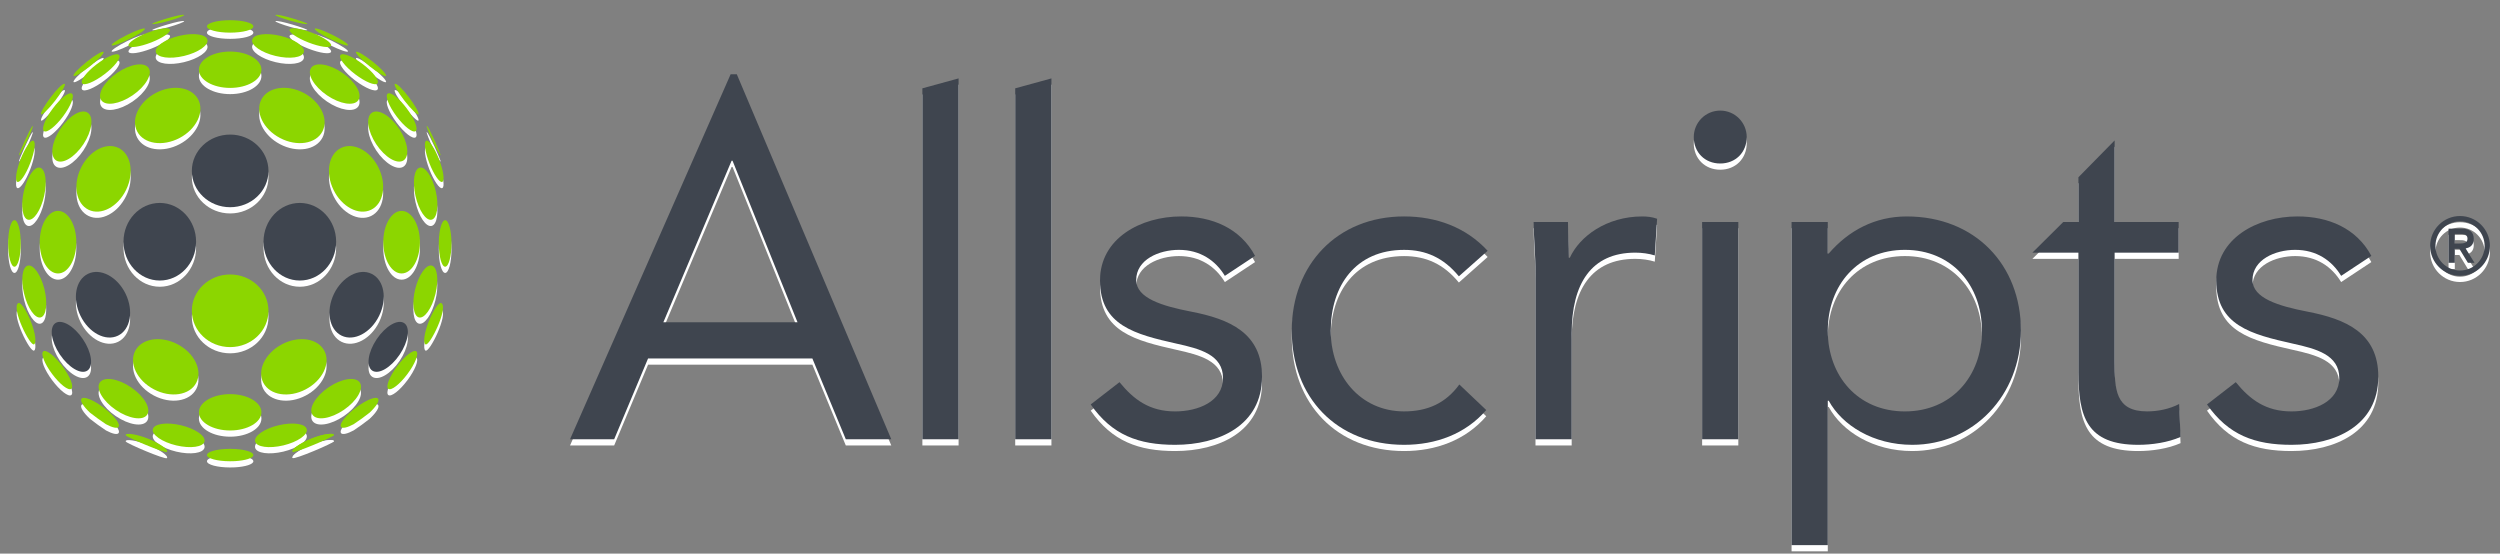 <?xml version="1.0" encoding="UTF-8"?>
<svg width="140px" height="31px" viewBox="0 0 140 31" version="1.1" xmlns="http://www.w3.org/2000/svg" xmlns:xlink="http://www.w3.org/1999/xlink">
    <rect x="0" y="0" width="140" height="31" fill="#808080" stroke="none"/>
    <!-- Generator: sketchtool 40.3 (33839) - http://www.bohemiancoding.com/sketch -->
    <title>15AFE46D-F824-40CF-A7A0-8CF6BCDEDC1F</title>
    <desc>Created with sketchtool.</desc>
    <defs></defs>
    <g id="Login" stroke="none" stroke-width="1" fill="none" fill-rule="evenodd">
        <g id="UX_CSG_browser_legal_TW_green" transform="translate(-113, -30)">
            <g id="Allscripts_splash_01" transform="translate(113, 30)">
                <path d="M12.888,7.884 C11.704,7.884 10.743,8.795 10.743,9.919 C10.743,11.041 11.704,11.953 12.888,11.953 C14.073,11.953 15.034,11.041 15.034,9.919 C15.034,8.795 14.073,7.884 12.888,7.884" id="Fill-2" fill="#FFFFFF"></path>
                <path d="M6.609,19.144 C7.308,18.805 7.497,17.753 7.033,16.798 C6.568,15.843 5.626,15.342 4.928,15.682 C4.23,16.021 4.039,17.071 4.505,18.028 C4.969,18.984 5.911,19.484 6.609,19.144" id="Fill-3" fill="#FFFFFF"></path>
                <path d="M8.949,16.058 C10.071,16.058 10.981,15.085 10.981,13.884 C10.981,12.685 10.071,11.712 8.949,11.712 C7.825,11.712 6.916,12.685 6.916,13.884 C6.916,15.085 7.825,16.058 8.949,16.058" id="Fill-4" fill="#FFFFFF"></path>
                <path d="M3.104,18.442 C2.749,18.68 2.862,19.47 3.355,20.205 C3.849,20.938 4.539,21.341 4.894,21.101 C5.248,20.862 5.136,20.073 4.641,19.339 C4.148,18.605 3.459,18.204 3.104,18.442" id="Fill-5" fill="#FFFFFF"></path>
                <path d="M19.129,19.144 C19.826,19.484 20.769,18.984 21.234,18.028 C21.7,17.071 21.509,16.021 20.81,15.682 C20.113,15.342 19.17,15.843 18.705,16.798 C18.241,17.753 18.43,18.805 19.129,19.144" id="Fill-6" fill="#FFFFFF"></path>
                <path d="M16.79,16.058 C17.913,16.058 18.824,15.085 18.824,13.884 C18.824,12.685 17.913,11.712 16.79,11.712 C15.667,11.712 14.757,12.685 14.757,13.884 C14.757,15.085 15.667,16.058 16.79,16.058" id="Fill-7" fill="#FFFFFF"></path>
                <path d="M22.383,20.204 C22.876,19.469 22.99,18.681 22.635,18.442 C22.278,18.203 21.591,18.605 21.096,19.339 C20.603,20.073 20.49,20.862 20.844,21.101 C21.2,21.34 21.888,20.938 22.383,20.204" id="Fill-8" fill="#FFFFFF"></path>
                <path d="M23.826,19.632 C23.689,19.546 23.755,19.009 24.002,18.372 C24.248,17.736 24.586,17.236 24.721,17.326 C25.118,17.591 24.054,19.774 23.826,19.632" id="Fill-9" fill="#FFFFFF"></path>
                <path d="M1.831,7.4 C1.726,7.433 1.02,9.015 1.062,9.046 C1.095,9.069 1.334,8.616 1.496,8.275 C1.674,7.899 1.88,7.382 1.831,7.4" id="Fill-10" fill="#FFFFFF"></path>
                <path d="M23.902,7.399 C24.007,7.431 24.714,9.015 24.671,9.045 C24.637,9.067 24.399,8.614 24.238,8.273 C24.059,7.898 23.852,7.38 23.902,7.399" id="Fill-11" fill="#FFFFFF"></path>
                <path d="M9.442,1.52 C8.952,1.655 8.544,1.727 8.526,1.682 C8.526,1.613 10.186,1.094 10.314,1.187 C10.352,1.216 9.934,1.383 9.442,1.52" id="Fill-12" fill="#FFFFFF"></path>
                <path d="M3.624,5.05 C3.695,5.094 3.447,5.524 3.082,5.994 C2.718,6.463 2.344,6.823 2.302,6.751 C2.195,6.569 3.421,4.927 3.624,5.05" id="Fill-13" fill="#FFFFFF"></path>
                <path id="Fill-14" fill="#FFFFFF"></path>
                <polyline id="Fill-15" fill="#FFFFFF" points="12.869 0.915 12.853 0.915 12.875 0.915 12.869 0.915"></polyline>
                <path id="Fill-16" fill="#FFFFFF"></path>
                <path d="M4.534,9.748 C4.069,10.705 4.258,11.755 4.958,12.094 C5.656,12.434 6.598,11.934 7.063,10.978 C7.528,10.022 7.339,8.972 6.639,8.633 C5.941,8.293 4.998,8.792 4.534,9.748" id="Fill-17" fill="#FFFFFF"></path>
                <path d="M1.57,12.652 C1.885,12.723 2.287,12.128 2.47,11.323 C2.652,10.518 2.546,9.808 2.232,9.736 C1.918,9.666 1.515,10.26 1.333,11.065 C1.15,11.87 1.257,12.581 1.57,12.652" id="Fill-18" fill="#FFFFFF"></path>
                <path d="M12.888,19.786 C14.073,19.786 15.034,18.877 15.034,17.752 C15.034,16.629 14.073,15.719 12.888,15.719 C11.704,15.719 10.743,16.629 10.743,17.752 C10.743,18.877 11.704,19.786 12.888,19.786" id="Fill-19" fill="#FFFFFF"></path>
                <path d="M2.486,16.532 C2.287,15.732 1.873,15.144 1.56,15.222 C1.246,15.3 1.154,16.012 1.354,16.812 C1.551,17.613 1.966,18.201 2.278,18.123 C2.592,18.046 2.683,17.333 2.486,16.532" id="Fill-20" fill="#FFFFFF"></path>
                <path d="M2.224,13.909 C2.224,14.877 2.681,15.662 3.249,15.662 C3.814,15.662 4.274,14.877 4.274,13.909 C4.274,12.941 3.814,12.157 3.249,12.157 C2.681,12.157 2.224,12.941 2.224,13.909" id="Fill-21" fill="#FFFFFF"></path>
                <path d="M0.809,12.678 C0.613,12.678 0.455,13.262 0.455,13.982 C0.455,14.702 0.613,15.285 0.809,15.285 C1.006,15.285 1.164,14.702 1.164,13.982 C1.164,13.262 1.006,12.678 0.809,12.678" id="Fill-22" fill="#FFFFFF"></path>
                <path d="M7.684,7.712 C8.05,8.41 9.112,8.573 10.055,8.076 C10.998,7.581 11.465,6.613 11.099,5.916 C10.732,5.219 9.67,5.057 8.727,5.552 C7.784,6.049 7.317,7.015 7.684,7.712" id="Fill-23" fill="#FFFFFF"></path>
                <path d="M6.564,4.425 C5.833,4.924 5.433,5.611 5.672,5.959 C5.91,6.307 6.694,6.185 7.426,5.686 C8.157,5.187 8.557,4.5 8.32,4.152 C8.082,3.803 7.296,3.926 6.564,4.425" id="Fill-24" fill="#FFFFFF"></path>
                <path d="M3.379,7.568 C2.89,8.305 2.784,9.095 3.14,9.331 C3.497,9.568 4.182,9.161 4.672,8.422 C5.158,7.685 5.267,6.894 4.909,6.659 C4.553,6.422 3.867,6.829 3.379,7.568" id="Fill-25" fill="#FFFFFF"></path>
                <path d="M0.975,10.534 C1.124,10.593 1.446,10.123 1.692,9.487 C1.938,8.85 2.018,8.287 1.867,8.228 C1.718,8.17 1.395,8.639 1.149,9.276 C0.904,9.913 0.824,10.477 0.975,10.534" id="Fill-26" fill="#FFFFFF"></path>
                <path d="M10.989,21.787 C11.356,21.09 10.889,20.124 9.946,19.627 C9.003,19.132 7.941,19.294 7.574,19.991 C7.207,20.688 7.675,21.655 8.618,22.151 C9.562,22.647 10.623,22.484 10.989,21.787" id="Fill-27" fill="#FFFFFF"></path>
                <path d="M1.912,19.63 C2.049,19.545 1.983,19.007 1.737,18.37 C1.49,17.734 1.152,17.234 1.018,17.324 C0.62,17.589 1.684,19.772 1.912,19.63" id="Fill-28" fill="#FFFFFF"></path>
                <path d="M3.536,6.859 C3.968,6.279 4.188,5.714 4.029,5.593 C3.867,5.474 3.388,5.846 2.956,6.426 C2.524,7.005 2.304,7.571 2.464,7.691 C2.623,7.809 3.104,7.438 3.536,6.859" id="Fill-29" fill="#FFFFFF"></path>
                <path d="M11.138,4.254 C11.138,4.816 11.921,5.271 12.889,5.271 C13.855,5.271 14.64,4.816 14.64,4.254 C14.64,3.692 13.855,3.235 12.889,3.235 C11.921,3.235 11.138,3.692 11.138,4.254" id="Fill-30" fill="#FFFFFF"></path>
                <path d="M7.344,22.041 C6.614,21.542 5.829,21.42 5.59,21.768 C5.352,22.117 5.753,22.803 6.484,23.302 C7.216,23.802 8,23.924 8.238,23.576 C8.476,23.227 8.076,22.541 7.344,22.041" id="Fill-31" fill="#FFFFFF"></path>
                <path d="M2.425,20.025 C2.266,20.146 2.487,20.711 2.919,21.29 C3.351,21.87 3.831,22.242 3.991,22.124 C4.152,22.004 3.931,21.437 3.498,20.858 C3.066,20.28 2.586,19.906 2.425,20.025" id="Fill-32" fill="#FFFFFF"></path>
                <path d="M14.64,23.437 C14.64,22.876 13.854,22.419 12.889,22.419 C11.921,22.419 11.138,22.876 11.138,23.437 C11.138,23.999 11.921,24.455 12.889,24.455 C13.854,24.455 14.64,23.999 14.64,23.437" id="Fill-33" fill="#FFFFFF"></path>
                <path d="M10.036,2.356 C9.237,2.546 8.65,2.953 8.724,3.264 C8.797,3.575 9.505,3.673 10.303,3.482 C11.101,3.291 11.689,2.885 11.615,2.574 C11.541,2.263 10.832,2.166 10.036,2.356" id="Fill-34" fill="#FFFFFF"></path>
                <path d="M5.421,3.941 C4.846,4.377 4.478,4.857 4.597,5.014 C4.714,5.17 5.276,4.942 5.849,4.506 C6.424,4.071 6.792,3.59 6.672,3.434 C6.554,3.278 5.994,3.505 5.421,3.941" id="Fill-35" fill="#FFFFFF"></path>
                <path d="M10.139,24.164 C9.342,23.974 8.635,24.071 8.559,24.383 C8.487,24.694 9.072,25.1 9.871,25.291 C10.67,25.48 11.375,25.383 11.452,25.072 C11.526,24.761 10.939,24.355 10.139,24.164" id="Fill-36" fill="#FFFFFF"></path>
                <path d="M6.639,24.255 C6.759,24.1 6.391,23.62 5.817,23.184 C5.244,22.748 4.682,22.521 4.563,22.677 C4.471,22.799 4.673,23.113 5.033,23.451 C5.325,23.681 5.625,23.9 5.936,24.105 C6.282,24.29 6.56,24.359 6.639,24.255" id="Fill-37" fill="#FFFFFF"></path>
                <path d="M11.589,1.828 C11.589,2.021 12.172,2.176 12.888,2.176 C13.606,2.176 14.188,2.021 14.188,1.828 C14.188,1.635 13.606,1.479 12.888,1.479 C12.172,1.479 11.589,1.635 11.589,1.828" id="Fill-38" fill="#FFFFFF"></path>
                <path d="M7.2,2.906 C7.257,3.056 7.823,2.976 8.465,2.727 C9.105,2.478 9.577,2.155 9.519,2.005 C9.46,1.855 8.894,1.936 8.253,2.184 C7.612,2.433 7.141,2.756 7.2,2.906" id="Fill-39" fill="#FFFFFF"></path>
                <path d="M5.057,4.047 C5.52,3.678 5.853,3.323 5.799,3.256 C5.746,3.19 5.327,3.434 4.863,3.804 C4.399,4.174 4.069,4.528 4.121,4.595 C4.176,4.662 4.594,4.417 5.057,4.047" id="Fill-40" fill="#FFFFFF"></path>
                <path d="M14.188,25.831 C14.188,25.639 13.606,25.484 12.888,25.484 C12.172,25.484 11.59,25.639 11.59,25.831 C11.59,26.021 12.167,26.177 12.879,26.178 C12.97,26.178 13.06,26.173 13.151,26.172 C13.743,26.139 14.188,25.999 14.188,25.831" id="Fill-41" fill="#FFFFFF"></path>
                <path id="Fill-42" fill="#FFFFFF"></path>
                <path id="Fill-43" fill="#FFFFFF"></path>
                <path d="M7.241,2.536 C7.756,2.281 8.147,2.022 8.113,1.956 C8.08,1.892 7.638,2.045 7.124,2.3 C6.61,2.555 6.221,2.815 6.252,2.88 C6.286,2.946 6.728,2.792 7.241,2.536" id="Fill-44" fill="#FFFFFF"></path>
                <path id="Fill-45" fill="#FFFFFF"></path>
                <path d="M19.099,8.633 C18.4,8.972 18.21,10.022 18.676,10.978 C19.14,11.934 20.082,12.433 20.782,12.095 C21.479,11.755 21.668,10.705 21.203,9.748 C20.74,8.792 19.797,8.293 19.099,8.633" id="Fill-46" fill="#FFFFFF"></path>
                <path d="M23.507,9.736 C23.192,9.809 23.086,10.518 23.268,11.323 C23.451,12.128 23.854,12.723 24.168,12.652 C24.481,12.581 24.589,11.871 24.405,11.065 C24.224,10.26 23.82,9.666 23.507,9.736" id="Fill-47" fill="#FFFFFF"></path>
                <path d="M24.179,15.221 C23.867,15.144 23.452,15.732 23.253,16.532 C23.055,17.334 23.148,18.046 23.46,18.124 C23.772,18.201 24.187,17.613 24.385,16.812 C24.583,16.011 24.491,15.3 24.179,15.221" id="Fill-48" fill="#FFFFFF"></path>
                <path d="M22.49,15.662 C23.056,15.662 23.515,14.877 23.515,13.909 C23.515,12.941 23.056,12.158 22.49,12.158 C21.922,12.158 21.464,12.941 21.464,13.909 C21.464,14.877 21.922,15.662 22.49,15.662" id="Fill-49" fill="#FFFFFF"></path>
                <path d="M24.929,12.678 C24.732,12.678 24.573,13.262 24.573,13.982 C24.573,14.702 24.732,15.285 24.929,15.285 C25.124,15.285 25.283,14.702 25.283,13.982 C25.283,13.262 25.124,12.678 24.929,12.678" id="Fill-50" fill="#FFFFFF"></path>
                <path d="M14.64,5.916 C14.272,6.613 14.74,7.581 15.683,8.077 C16.626,8.573 17.687,8.41 18.055,7.712 C18.42,7.015 17.953,6.049 17.012,5.552 C16.068,5.056 15.006,5.219 14.64,5.916" id="Fill-51" fill="#FFFFFF"></path>
                <path d="M17.42,4.152 C17.182,4.5 17.58,5.186 18.311,5.686 C19.044,6.185 19.829,6.307 20.066,5.96 C20.304,5.611 19.905,4.924 19.173,4.425 C18.442,3.926 17.657,3.803 17.42,4.152" id="Fill-52" fill="#FFFFFF"></path>
                <path d="M22.598,9.331 C22.955,9.095 22.847,8.305 22.359,7.567 C21.871,6.829 21.185,6.423 20.829,6.659 C20.472,6.894 20.579,7.684 21.067,8.423 C21.556,9.161 22.24,9.568 22.598,9.331" id="Fill-53" fill="#FFFFFF"></path>
                <path d="M24.764,10.534 C24.914,10.477 24.835,9.913 24.589,9.276 C24.343,8.639 24.02,8.17 23.872,8.228 C23.72,8.287 23.8,8.85 24.045,9.487 C24.293,10.123 24.615,10.593 24.764,10.534" id="Fill-54" fill="#FFFFFF"></path>
                <path d="M18.163,19.991 C17.798,19.294 16.735,19.132 15.792,19.627 C14.849,20.124 14.383,21.09 14.749,21.787 C15.117,22.484 16.177,22.648 17.12,22.151 C18.063,21.655 18.531,20.688 18.163,19.991" id="Fill-55" fill="#FFFFFF"></path>
                <path d="M23.276,7.691 C23.435,7.571 23.215,7.005 22.783,6.426 C22.351,5.847 21.87,5.474 21.71,5.593 C21.551,5.713 21.771,6.279 22.203,6.859 C22.635,7.438 23.115,7.809 23.276,7.691" id="Fill-56" fill="#FFFFFF"></path>
                <path d="M18.394,22.041 C17.663,22.541 17.261,23.227 17.5,23.576 C17.738,23.924 18.524,23.802 19.254,23.302 C19.986,22.803 20.385,22.117 20.147,21.768 C19.909,21.42 19.124,21.542 18.394,22.041" id="Fill-57" fill="#FFFFFF"></path>
                <path d="M22.24,20.858 C21.807,21.437 21.587,22.004 21.747,22.123 C21.908,22.242 22.387,21.869 22.819,21.29 C23.251,20.712 23.471,20.146 23.313,20.025 C23.152,19.906 22.672,20.279 22.24,20.858" id="Fill-58" fill="#FFFFFF"></path>
                <path d="M22.112,5.049 C22.041,5.092 22.289,5.522 22.654,5.992 C23.018,6.462 23.392,6.822 23.434,6.75 C23.541,6.567 22.315,4.926 22.112,5.049" id="Fill-59" fill="#FFFFFF"></path>
                <path d="M15.703,2.356 C14.905,2.166 14.198,2.263 14.124,2.574 C14.05,2.885 14.637,3.291 15.434,3.482 C16.233,3.673 16.94,3.575 17.015,3.264 C17.089,2.953 16.501,2.546 15.703,2.356" id="Fill-60" fill="#FFFFFF"></path>
                <path d="M20.318,3.941 C19.745,3.505 19.184,3.278 19.065,3.434 C18.947,3.59 19.315,4.071 19.889,4.506 C20.462,4.942 21.023,5.17 21.141,5.014 C21.26,4.857 20.891,4.377 20.318,3.941" id="Fill-61" fill="#FFFFFF"></path>
                <path d="M15.599,24.164 C14.799,24.355 14.212,24.761 14.287,25.072 C14.362,25.383 15.068,25.48 15.866,25.291 C16.665,25.1 17.252,24.694 17.178,24.383 C17.105,24.071 16.396,23.974 15.599,24.164" id="Fill-62" fill="#FFFFFF"></path>
                <path d="M21.175,22.677 C21.055,22.52 20.495,22.748 19.922,23.184 C19.348,23.62 18.979,24.1 19.099,24.255 C19.178,24.36 19.458,24.29 19.805,24.103 C20.112,23.901 20.409,23.685 20.697,23.457 C21.061,23.117 21.267,22.799 21.175,22.677" id="Fill-63" fill="#FFFFFF"></path>
                <path d="M17.274,2.726 C17.915,2.976 18.482,3.056 18.539,2.906 C18.597,2.756 18.126,2.433 17.485,2.184 C16.845,1.936 16.278,1.856 16.22,2.005 C16.161,2.155 16.633,2.477 17.274,2.726" id="Fill-64" fill="#FFFFFF"></path>
                <path d="M20.681,4.047 C21.144,4.417 21.563,4.662 21.616,4.595 C21.669,4.528 21.337,4.174 20.875,3.804 C20.412,3.434 19.992,3.19 19.938,3.256 C19.886,3.323 20.217,3.678 20.681,4.047" id="Fill-65" fill="#FFFFFF"></path>
                <path d="M17.434,24.916 C16.797,25.173 16.33,25.503 16.39,25.652 L18.698,24.718 C18.637,24.569 18.071,24.657 17.434,24.916" id="Fill-66" fill="#FFFFFF"></path>
                <path d="M17.434,24.912 C16.797,25.17 16.285,25.526 16.39,25.649 C16.477,25.752 18.671,24.82 18.698,24.715 C18.737,24.559 18.071,24.654 17.434,24.912" id="Fill-67" fill="#FFFFFF"></path>
                <path id="Fill-68" fill="#FFFFFF"></path>
                <path d="M18.497,2.536 C19.011,2.792 19.454,2.946 19.486,2.88 C19.519,2.815 19.128,2.555 18.614,2.3 C18.1,2.045 17.657,1.892 17.626,1.956 C17.593,2.022 17.983,2.281 18.497,2.536" id="Fill-69" fill="#FFFFFF"></path>
                <path d="M16.295,1.519 C16.785,1.654 17.193,1.726 17.211,1.681 C17.211,1.613 15.551,1.093 15.423,1.187 C15.385,1.215 15.803,1.381 16.295,1.519" id="Fill-70" fill="#FFFFFF"></path>
                <path id="Fill-71" fill="#FFFFFF"></path>
                <path d="M8.304,24.919 C8.941,25.177 9.453,25.533 9.349,25.655 C9.261,25.758 7.067,24.826 7.04,24.721 C7.001,24.565 7.668,24.66 8.304,24.919" id="Fill-72" fill="#FFFFFF"></path>
                <path id="Fill-73" fill="#FFFFFF"></path>
                <path id="Fill-74" fill="#FFFFFF"></path>
                <path d="M40.915,4.508 L41.261,4.508 L49.912,24.947 L47.365,24.947 L45.493,20.423 L36.291,20.423 L34.393,24.947 L31.922,24.947 L40.915,4.508 L40.915,4.508 Z M41.022,9.348 L40.97,9.348 L37.148,18.395 L44.661,18.395 L41.022,9.348 L41.022,9.348 Z" id="Fill-75" fill="#FFFFFF"></path>
                <polyline id="Fill-76" fill="#FFFFFF" points="51.653 5.294 53.681 4.738 53.681 24.947 51.653 24.947 51.653 5.294"></polyline>
                <polyline id="Fill-77" fill="#FFFFFF" points="56.852 5.294 58.88 4.738 58.88 24.947 56.852 24.947 56.852 5.294"></polyline>
                <path d="M62.692,21.749 C63.498,22.736 64.382,23.387 65.811,23.387 C67.084,23.387 68.488,22.84 68.488,21.515 C68.488,20.215 67.189,19.878 65.889,19.592 C63.576,19.071 61.6,18.578 61.6,16.056 C61.6,13.69 63.887,12.468 66.15,12.468 C67.865,12.468 69.451,13.118 70.283,14.677 L68.592,15.796 C68.074,14.938 67.214,14.34 66.019,14.34 C64.901,14.34 63.627,14.885 63.627,16.03 C63.627,17.044 65.083,17.485 66.696,17.798 C68.853,18.213 70.673,18.993 70.673,21.437 C70.673,24.193 68.228,25.258 65.811,25.258 C63.757,25.258 62.276,24.712 61.08,22.997 L62.692,21.749" id="Fill-78" fill="#FFFFFF"></path>
                <path d="M81.697,15.822 C80.84,14.782 79.852,14.341 78.629,14.341 C75.899,14.341 74.522,16.368 74.522,18.864 C74.522,21.36 76.159,23.386 78.629,23.386 C79.954,23.386 80.968,22.919 81.723,21.879 L83.23,23.31 C82.061,24.661 80.398,25.258 78.629,25.258 C74.86,25.258 72.338,22.607 72.338,18.864 C72.338,15.173 74.886,12.468 78.629,12.468 C80.423,12.468 82.087,13.066 83.308,14.392 L81.697,15.822" id="Fill-79" fill="#FFFFFF"></path>
                <path d="M85.988,15.666 C85.988,14.548 85.883,13.587 85.883,12.78 L87.807,12.78 C87.807,13.43 87.859,14.106 87.859,14.782 L87.91,14.782 C88.456,13.587 89.965,12.469 91.966,12.469 C92.226,12.469 92.513,12.494 92.798,12.598 L92.668,14.652 C92.33,14.548 91.941,14.496 91.576,14.496 C89.107,14.496 88.014,16.238 88.014,19.019 L88.014,24.947 L85.988,24.947 L85.988,15.666" id="Fill-80" fill="#FFFFFF"></path>
                <path d="M96.333,6.541 C97.165,6.541 97.816,7.217 97.816,8.023 C97.816,8.881 97.191,9.504 96.333,9.504 C95.475,9.504 94.851,8.881 94.851,8.023 C94.851,7.217 95.502,6.541 96.333,6.541 L96.333,6.541 Z M95.319,12.78 L97.346,12.78 L97.346,24.947 L95.319,24.947 L95.319,12.78 Z" id="Fill-81" fill="#FFFFFF"></path>
                <path d="M100.328,12.78 L102.356,12.78 L102.356,14.547 L102.409,14.547 C103.526,13.248 105.009,12.469 106.776,12.469 C110.599,12.469 113.172,15.173 113.172,18.864 C113.172,22.503 110.494,25.258 107.088,25.258 C104.904,25.258 103.163,24.167 102.409,22.79 L102.356,22.79 L102.356,30.874 L100.328,30.874 L100.328,12.78 L100.328,12.78 Z M106.673,23.387 C109.298,23.387 110.988,21.411 110.988,18.864 C110.988,16.316 109.298,14.34 106.673,14.34 C104.047,14.34 102.356,16.316 102.356,18.864 C102.356,21.411 104.047,23.387 106.673,23.387 L106.673,23.387 Z" id="Fill-82" fill="#FFFFFF"></path>
                <path d="M122.005,14.496 L118.419,14.496 L118.419,20.579 C118.419,22.14 118.446,23.386 120.239,23.386 C120.837,23.386 121.487,23.257 122.032,22.972 L122.11,24.816 C121.409,25.129 120.499,25.258 119.744,25.258 C116.86,25.258 116.391,23.699 116.391,21.178 L116.391,14.496 L113.814,14.496 L115.543,12.78 L116.391,12.78 L116.391,10.275 L118.419,8.212 L118.419,12.78 L122.005,12.78 L122.005,14.496" id="Fill-83" fill="#FFFFFF"></path>
                <path d="M125.203,21.749 C126.01,22.736 126.892,23.387 128.324,23.387 C129.597,23.387 131,22.84 131,21.515 C131,20.215 129.701,19.878 128.402,19.592 C126.087,19.071 124.111,18.578 124.111,16.056 C124.111,13.69 126.399,12.468 128.66,12.468 C130.376,12.468 131.962,13.118 132.795,14.677 L131.104,15.796 C130.585,14.938 129.728,14.34 128.531,14.34 C127.413,14.34 126.14,14.885 126.14,16.03 C126.14,17.044 127.595,17.485 129.207,17.798 C131.364,18.213 133.184,18.993 133.184,21.437 C133.184,24.193 130.741,25.258 128.324,25.258 C126.269,25.258 124.787,24.712 123.592,22.997 L125.203,21.749" id="Fill-84" fill="#FFFFFF"></path>
                <path d="M137.761,12.445 C138.684,12.445 139.435,13.196 139.435,14.119 C139.435,15.042 138.684,15.793 137.761,15.793 C136.839,15.793 136.088,15.042 136.088,14.119 C136.088,13.196 136.839,12.445 137.761,12.445 L137.761,12.445 Z M137.761,15.496 C138.522,15.496 139.139,14.88 139.139,14.119 C139.139,13.358 138.522,12.742 137.761,12.742 C137.001,12.742 136.385,13.358 136.385,14.119 C136.385,14.88 137.001,15.496 137.761,15.496 L137.761,15.496 Z M137.118,13.152 L137.855,13.152 C138.315,13.152 138.531,13.358 138.531,13.727 C138.531,14.061 138.333,14.222 138.071,14.254 L138.571,15.064 L138.202,15.064 L137.725,14.281 L137.469,14.281 L137.469,15.064 L137.118,15.064 L137.118,13.152 L137.118,13.152 Z M137.469,13.984 L137.725,13.984 C137.942,13.984 138.18,13.97 138.18,13.714 C138.18,13.457 137.942,13.444 137.725,13.449 L137.469,13.449 L137.469,13.984 L137.469,13.984 Z" id="Fill-85" fill="#FFFFFF"></path>
                <path d="M12.888,7.536 C11.704,7.536 10.743,8.447 10.743,9.571 C10.743,10.693 11.704,11.604 12.888,11.604 C14.073,11.604 15.034,10.693 15.034,9.571 C15.034,8.447 14.073,7.536 12.888,7.536" id="Fill-86" fill="#3F454F"></path>
                <path d="M6.609,18.796 C7.308,18.457 7.497,17.405 7.033,16.45 C6.568,15.495 5.626,14.994 4.928,15.334 C4.23,15.673 4.039,16.723 4.505,17.68 C4.969,18.636 5.911,19.136 6.609,18.796" id="Fill-87" fill="#3F454F"></path>
                <path d="M8.949,15.71 C10.071,15.71 10.981,14.737 10.981,13.537 C10.981,12.337 10.071,11.364 8.949,11.364 C7.825,11.364 6.916,12.337 6.916,13.537 C6.916,14.737 7.825,15.71 8.949,15.71" id="Fill-88" fill="#3F454F"></path>
                <path d="M3.104,18.094 C2.749,18.332 2.862,19.122 3.355,19.857 C3.849,20.59 4.539,20.993 4.894,20.753 C5.248,20.514 5.136,19.725 4.641,18.992 C4.148,18.257 3.459,17.856 3.104,18.094" id="Fill-89" fill="#3F454F"></path>
                <path d="M19.129,18.796 C19.826,19.136 20.769,18.636 21.234,17.68 C21.7,16.723 21.509,15.673 20.81,15.334 C20.113,14.994 19.17,15.495 18.705,16.45 C18.241,17.405 18.43,18.457 19.129,18.796" id="Fill-90" fill="#3F454F"></path>
                <path d="M16.79,15.71 C17.913,15.71 18.824,14.737 18.824,13.537 C18.824,12.337 17.913,11.364 16.79,11.364 C15.667,11.364 14.757,12.337 14.757,13.537 C14.757,14.737 15.667,15.71 16.79,15.71" id="Fill-91" fill="#3F454F"></path>
                <path d="M22.383,19.856 C22.876,19.122 22.99,18.333 22.635,18.094 C22.278,17.855 21.591,18.257 21.096,18.991 C20.603,19.725 20.49,20.514 20.844,20.753 C21.2,20.992 21.888,20.59 22.383,19.856" id="Fill-92" fill="#3F454F"></path>
                <path d="M23.826,19.284 C23.689,19.198 23.755,18.661 24.002,18.024 C24.248,17.388 24.586,16.888 24.721,16.978 C25.118,17.242 24.054,19.426 23.826,19.284" id="Fill-93" fill="#8CD600"></path>
                <path d="M1.831,7.052 C1.726,7.085 1.02,8.667 1.062,8.698 C1.095,8.721 1.334,8.268 1.496,7.927 C1.674,7.551 1.88,7.034 1.831,7.052" id="Fill-94" fill="#8CD600"></path>
                <path d="M23.902,7.051 C24.007,7.083 24.714,8.667 24.671,8.697 C24.637,8.719 24.399,8.266 24.238,7.925 C24.059,7.55 23.852,7.032 23.902,7.051" id="Fill-95" fill="#8CD600"></path>
                <path d="M9.442,1.172 C8.952,1.307 8.544,1.379 8.526,1.334 C8.526,1.265 10.186,0.746 10.314,0.839 C10.352,0.868 9.934,1.035 9.442,1.172" id="Fill-96" fill="#8CD600"></path>
                <path d="M3.624,4.702 C3.695,4.745 3.447,5.176 3.082,5.646 C2.718,6.115 2.344,6.475 2.302,6.403 C2.195,6.221 3.421,4.579 3.624,4.702" id="Fill-97" fill="#8CD600"></path>
                <path id="Fill-98" fill="#8CD600"></path>
                <polyline id="Fill-99" fill="#8CD600" points="12.869 0.567 12.853 0.567 12.875 0.567 12.869 0.567"></polyline>
                <path id="Fill-100" fill="#8CD600"></path>
                <path d="M4.534,9.4 C4.069,10.357 4.258,11.406 4.958,11.746 C5.656,12.086 6.598,11.586 7.063,10.629 C7.528,9.674 7.339,8.624 6.639,8.285 C5.941,7.945 4.998,8.444 4.534,9.4" id="Fill-101" fill="#8CD600"></path>
                <path d="M1.57,12.304 C1.885,12.375 2.287,11.78 2.47,10.975 C2.652,10.17 2.546,9.46 2.232,9.388 C1.918,9.318 1.515,9.912 1.333,10.717 C1.15,11.522 1.257,12.233 1.57,12.304" id="Fill-102" fill="#8CD600"></path>
                <path d="M12.888,19.438 C14.073,19.438 15.034,18.529 15.034,17.404 C15.034,16.28 14.073,15.371 12.888,15.371 C11.704,15.371 10.743,16.28 10.743,17.404 C10.743,18.529 11.704,19.438 12.888,19.438" id="Fill-103" fill="#8CD600"></path>
                <path d="M2.486,16.184 C2.287,15.384 1.873,14.796 1.56,14.874 C1.246,14.952 1.154,15.664 1.354,16.465 C1.551,17.265 1.966,17.853 2.278,17.775 C2.592,17.698 2.683,16.985 2.486,16.184" id="Fill-104" fill="#8CD600"></path>
                <path d="M2.224,13.561 C2.224,14.529 2.681,15.314 3.249,15.314 C3.814,15.314 4.274,14.529 4.274,13.561 C4.274,12.593 3.814,11.809 3.249,11.809 C2.681,11.809 2.224,12.593 2.224,13.561" id="Fill-105" fill="#8CD600"></path>
                <path d="M0.809,12.33 C0.613,12.33 0.455,12.914 0.455,13.634 C0.455,14.354 0.613,14.937 0.809,14.937 C1.006,14.937 1.164,14.354 1.164,13.634 C1.164,12.914 1.006,12.33 0.809,12.33" id="Fill-106" fill="#8CD600"></path>
                <path d="M7.684,7.364 C8.05,8.062 9.112,8.225 10.055,7.728 C10.998,7.233 11.465,6.265 11.099,5.568 C10.732,4.871 9.67,4.709 8.727,5.204 C7.784,5.701 7.317,6.667 7.684,7.364" id="Fill-107" fill="#8CD600"></path>
                <path d="M6.564,4.077 C5.833,4.576 5.433,5.263 5.672,5.611 C5.91,5.959 6.694,5.837 7.426,5.338 C8.157,4.839 8.557,4.152 8.32,3.804 C8.082,3.456 7.296,3.578 6.564,4.077" id="Fill-108" fill="#8CD600"></path>
                <path d="M3.379,7.22 C2.89,7.957 2.784,8.747 3.14,8.984 C3.497,9.22 4.182,8.813 4.672,8.074 C5.158,7.337 5.267,6.546 4.909,6.311 C4.553,6.074 3.867,6.481 3.379,7.22" id="Fill-109" fill="#8CD600"></path>
                <path d="M0.975,10.186 C1.124,10.245 1.446,9.775 1.692,9.139 C1.938,8.502 2.018,7.94 1.867,7.88 C1.718,7.822 1.395,8.291 1.149,8.928 C0.904,9.565 0.824,10.129 0.975,10.186" id="Fill-110" fill="#8CD600"></path>
                <path d="M10.989,21.439 C11.356,20.742 10.889,19.775 9.946,19.279 C9.003,18.784 7.941,18.946 7.574,19.643 C7.207,20.34 7.675,21.307 8.618,21.803 C9.562,22.299 10.623,22.136 10.989,21.439" id="Fill-111" fill="#8CD600"></path>
                <path d="M1.912,19.282 C2.049,19.197 1.983,18.659 1.737,18.022 C1.49,17.386 1.152,16.886 1.018,16.976 C0.62,17.241 1.684,19.424 1.912,19.282" id="Fill-112" fill="#8CD600"></path>
                <path d="M3.536,6.511 C3.968,5.931 4.188,5.366 4.029,5.245 C3.867,5.126 3.388,5.498 2.956,6.078 C2.524,6.657 2.304,7.223 2.464,7.343 C2.623,7.461 3.104,7.09 3.536,6.511" id="Fill-113" fill="#8CD600"></path>
                <path d="M11.138,3.906 C11.138,4.468 11.921,4.923 12.889,4.923 C13.855,4.923 14.64,4.468 14.64,3.906 C14.64,3.344 13.855,2.887 12.889,2.887 C11.921,2.887 11.138,3.344 11.138,3.906" id="Fill-114" fill="#8CD600"></path>
                <path d="M7.344,21.693 C6.614,21.194 5.829,21.072 5.59,21.42 C5.352,21.769 5.753,22.455 6.484,22.954 C7.216,23.454 8,23.576 8.238,23.228 C8.476,22.879 8.076,22.193 7.344,21.693" id="Fill-115" fill="#8CD600"></path>
                <path d="M2.425,19.677 C2.266,19.798 2.487,20.364 2.919,20.942 C3.351,21.522 3.831,21.894 3.991,21.776 C4.152,21.656 3.931,21.089 3.498,20.51 C3.066,19.932 2.586,19.558 2.425,19.677" id="Fill-116" fill="#8CD600"></path>
                <path d="M14.64,23.089 C14.64,22.527 13.854,22.071 12.889,22.071 C11.921,22.071 11.138,22.527 11.138,23.089 C11.138,23.651 11.921,24.107 12.889,24.107 C13.854,24.107 14.64,23.651 14.64,23.089" id="Fill-117" fill="#8CD600"></path>
                <path d="M10.036,2.008 C9.237,2.198 8.65,2.605 8.724,2.916 C8.797,3.227 9.505,3.324 10.303,3.134 C11.101,2.943 11.689,2.537 11.615,2.226 C11.541,1.915 10.832,1.818 10.036,2.008" id="Fill-118" fill="#8CD600"></path>
                <path d="M5.421,3.593 C4.846,4.029 4.478,4.509 4.597,4.666 C4.714,4.822 5.276,4.594 5.849,4.158 C6.424,3.723 6.792,3.242 6.672,3.086 C6.554,2.93 5.994,3.157 5.421,3.593" id="Fill-119" fill="#8CD600"></path>
                <path d="M10.139,23.816 C9.342,23.626 8.635,23.724 8.559,24.035 C8.487,24.346 9.072,24.752 9.871,24.943 C10.67,25.132 11.375,25.035 11.452,24.724 C11.526,24.413 10.939,24.007 10.139,23.816" id="Fill-120" fill="#8CD600"></path>
                <path d="M6.639,23.907 C6.759,23.752 6.391,23.272 5.817,22.836 C5.244,22.4 4.682,22.172 4.563,22.329 C4.471,22.45 4.673,22.765 5.033,23.103 C5.325,23.333 5.625,23.552 5.936,23.757 C6.282,23.942 6.56,24.011 6.639,23.907" id="Fill-121" fill="#8CD600"></path>
                <path d="M11.589,1.48 C11.589,1.672 12.172,1.828 12.888,1.828 C13.606,1.828 14.188,1.672 14.188,1.48 C14.188,1.287 13.606,1.131 12.888,1.131 C12.172,1.131 11.589,1.287 11.589,1.48" id="Fill-122" fill="#8CD600"></path>
                <path d="M7.2,2.558 C7.257,2.708 7.823,2.628 8.465,2.379 C9.105,2.13 9.577,1.807 9.519,1.657 C9.46,1.507 8.894,1.588 8.253,1.836 C7.612,2.085 7.141,2.408 7.2,2.558" id="Fill-123" fill="#8CD600"></path>
                <path d="M5.057,3.699 C5.52,3.33 5.853,2.975 5.799,2.908 C5.746,2.842 5.327,3.086 4.863,3.456 C4.399,3.826 4.069,4.18 4.121,4.247 C4.176,4.313 4.594,4.069 5.057,3.699" id="Fill-124" fill="#8CD600"></path>
                <path d="M14.188,25.483 C14.188,25.291 13.606,25.136 12.888,25.136 C12.172,25.136 11.59,25.291 11.59,25.483 C11.59,25.674 12.167,25.829 12.879,25.83 C12.97,25.83 13.06,25.825 13.151,25.824 C13.743,25.791 14.188,25.651 14.188,25.483" id="Fill-125" fill="#8CD600"></path>
                <path id="Fill-126" fill="#8CD600"></path>
                <path id="Fill-127" fill="#8CD600"></path>
                <path d="M7.241,2.188 C7.756,1.933 8.147,1.674 8.113,1.608 C8.08,1.544 7.638,1.697 7.124,1.952 C6.61,2.208 6.221,2.467 6.252,2.532 C6.286,2.598 6.728,2.444 7.241,2.188" id="Fill-128" fill="#8CD600"></path>
                <path id="Fill-129" fill="#8CD600"></path>
                <path d="M19.099,8.285 C18.4,8.624 18.21,9.674 18.676,10.63 C19.14,11.586 20.082,12.085 20.782,11.747 C21.479,11.407 21.668,10.357 21.203,9.4 C20.74,8.444 19.797,7.945 19.099,8.285" id="Fill-130" fill="#8CD600"></path>
                <path d="M23.507,9.388 C23.192,9.461 23.086,10.17 23.268,10.975 C23.451,11.78 23.854,12.375 24.168,12.304 C24.481,12.233 24.589,11.523 24.405,10.717 C24.224,9.912 23.82,9.318 23.507,9.388" id="Fill-131" fill="#8CD600"></path>
                <path d="M24.179,14.873 C23.867,14.796 23.452,15.384 23.253,16.184 C23.055,16.986 23.148,17.698 23.46,17.776 C23.772,17.853 24.187,17.265 24.385,16.464 C24.583,15.664 24.491,14.952 24.179,14.873" id="Fill-132" fill="#8CD600"></path>
                <path d="M22.49,15.314 C23.056,15.314 23.515,14.529 23.515,13.561 C23.515,12.593 23.056,11.81 22.49,11.81 C21.922,11.81 21.464,12.593 21.464,13.561 C21.464,14.529 21.922,15.314 22.49,15.314" id="Fill-133" fill="#8CD600"></path>
                <path d="M24.929,12.33 C24.732,12.33 24.573,12.914 24.573,13.634 C24.573,14.354 24.732,14.937 24.929,14.937 C25.124,14.937 25.283,14.354 25.283,13.634 C25.283,12.914 25.124,12.33 24.929,12.33" id="Fill-134" fill="#8CD600"></path>
                <path d="M14.64,5.568 C14.272,6.265 14.74,7.233 15.683,7.729 C16.626,8.225 17.687,8.062 18.055,7.364 C18.42,6.667 17.953,5.701 17.012,5.204 C16.068,4.708 15.006,4.871 14.64,5.568" id="Fill-135" fill="#8CD600"></path>
                <path d="M17.42,3.804 C17.182,4.152 17.58,4.838 18.311,5.338 C19.044,5.837 19.829,5.959 20.066,5.612 C20.304,5.263 19.905,4.576 19.173,4.077 C18.442,3.578 17.657,3.455 17.42,3.804" id="Fill-136" fill="#8CD600"></path>
                <path d="M22.598,8.983 C22.955,8.747 22.847,7.957 22.359,7.219 C21.871,6.481 21.185,6.075 20.829,6.311 C20.472,6.546 20.579,7.336 21.067,8.074 C21.556,8.813 22.24,9.22 22.598,8.983" id="Fill-137" fill="#8CD600"></path>
                <path d="M24.764,10.186 C24.914,10.129 24.835,9.565 24.589,8.928 C24.343,8.291 24.02,7.822 23.872,7.88 C23.72,7.94 23.8,8.502 24.045,9.139 C24.293,9.775 24.615,10.245 24.764,10.186" id="Fill-138" fill="#8CD600"></path>
                <path d="M18.163,19.643 C17.798,18.946 16.735,18.784 15.792,19.279 C14.849,19.776 14.383,20.742 14.749,21.439 C15.117,22.136 16.177,22.3 17.12,21.803 C18.063,21.307 18.531,20.34 18.163,19.643" id="Fill-139" fill="#8CD600"></path>
                <path d="M23.276,7.343 C23.435,7.223 23.215,6.657 22.783,6.078 C22.351,5.499 21.87,5.126 21.71,5.245 C21.551,5.365 21.771,5.931 22.203,6.511 C22.635,7.09 23.115,7.461 23.276,7.343" id="Fill-140" fill="#8CD600"></path>
                <path d="M18.394,21.693 C17.663,22.193 17.261,22.879 17.5,23.228 C17.738,23.576 18.524,23.454 19.254,22.954 C19.986,22.455 20.385,21.769 20.147,21.42 C19.909,21.072 19.124,21.194 18.394,21.693" id="Fill-141" fill="#8CD600"></path>
                <path d="M22.24,20.51 C21.807,21.089 21.587,21.656 21.747,21.775 C21.908,21.894 22.387,21.521 22.819,20.942 C23.251,20.364 23.471,19.798 23.313,19.677 C23.152,19.558 22.672,19.931 22.24,20.51" id="Fill-142" fill="#8CD600"></path>
                <path d="M22.112,4.701 C22.041,4.744 22.289,5.174 22.654,5.644 C23.018,6.114 23.392,6.474 23.434,6.402 C23.541,6.219 22.315,4.578 22.112,4.701" id="Fill-143" fill="#8CD600"></path>
                <path d="M15.703,2.008 C14.905,1.818 14.198,1.915 14.124,2.226 C14.05,2.537 14.637,2.943 15.434,3.134 C16.233,3.324 16.94,3.227 17.015,2.916 C17.089,2.605 16.501,2.198 15.703,2.008" id="Fill-144" fill="#8CD600"></path>
                <path d="M20.318,3.593 C19.745,3.157 19.184,2.93 19.065,3.086 C18.947,3.242 19.315,3.723 19.889,4.158 C20.462,4.594 21.023,4.822 21.141,4.666 C21.26,4.509 20.891,4.029 20.318,3.593" id="Fill-145" fill="#8CD600"></path>
                <path d="M15.599,23.816 C14.799,24.007 14.212,24.413 14.287,24.724 C14.362,25.035 15.068,25.132 15.866,24.943 C16.665,24.752 17.252,24.346 17.178,24.035 C17.105,23.724 16.396,23.626 15.599,23.816" id="Fill-146" fill="#8CD600"></path>
                <path d="M21.175,22.329 C21.055,22.172 20.495,22.4 19.922,22.835 C19.348,23.272 18.979,23.752 19.099,23.907 C19.178,24.012 19.458,23.942 19.805,23.755 C20.112,23.553 20.409,23.337 20.697,23.109 C21.061,22.769 21.267,22.451 21.175,22.329" id="Fill-147" fill="#8CD600"></path>
                <path d="M17.274,2.379 C17.915,2.628 18.482,2.708 18.539,2.558 C18.597,2.408 18.126,2.085 17.485,1.836 C16.845,1.588 16.278,1.508 16.22,1.657 C16.161,1.807 16.633,2.129 17.274,2.379" id="Fill-148" fill="#8CD600"></path>
                <path d="M20.681,3.699 C21.144,4.069 21.563,4.313 21.616,4.247 C21.669,4.18 21.337,3.826 20.875,3.456 C20.412,3.086 19.992,2.842 19.938,2.908 C19.886,2.975 20.217,3.33 20.681,3.699" id="Fill-149" fill="#8CD600"></path>
                <path d="M17.434,24.568 C16.797,24.825 16.33,25.155 16.39,25.304 L18.698,24.37 C18.637,24.221 18.071,24.309 17.434,24.568" id="Fill-150" fill="#8CD600"></path>
                <path d="M17.434,24.564 C16.797,24.822 16.285,25.178 16.39,25.301 C16.477,25.404 18.671,24.472 18.698,24.367 C18.737,24.211 18.071,24.306 17.434,24.564" id="Fill-151" fill="#8CD600"></path>
                <path id="Fill-152" fill="#8CD600"></path>
                <path d="M18.497,2.188 C19.011,2.444 19.454,2.598 19.486,2.532 C19.519,2.467 19.128,2.208 18.614,1.952 C18.1,1.697 17.657,1.544 17.626,1.608 C17.593,1.674 17.983,1.933 18.497,2.188" id="Fill-153" fill="#8CD600"></path>
                <path d="M16.295,1.171 C16.785,1.306 17.193,1.378 17.211,1.333 C17.211,1.265 15.551,0.745 15.423,0.839 C15.385,0.867 15.803,1.033 16.295,1.171" id="Fill-154" fill="#8CD600"></path>
                <path id="Fill-155" fill="#8CD600"></path>
                <path d="M8.304,24.571 C8.941,24.829 9.453,25.185 9.349,25.307 C9.261,25.41 7.067,24.478 7.04,24.373 C7.001,24.217 7.668,24.312 8.304,24.571" id="Fill-156" fill="#8CD600"></path>
                <path id="Fill-157" fill="#8CD600"></path>
                <path id="Fill-158" fill="#8CD600"></path>
                <path d="M40.915,4.16 L41.261,4.16 L49.912,24.599 L47.365,24.599 L45.493,20.075 L36.291,20.075 L34.393,24.599 L31.922,24.599 L40.915,4.16 L40.915,4.16 Z M41.022,9 L40.97,9 L37.148,18.047 L44.661,18.047 L41.022,9 L41.022,9 Z" id="Fill-159" fill="#3F454F"></path>
                <polyline id="Fill-160" fill="#3F454F" points="51.653 4.946 53.681 4.39 53.681 24.599 51.653 24.599 51.653 4.946"></polyline>
                <polyline id="Fill-161" fill="#3F454F" points="56.852 4.946 58.88 4.39 58.88 24.599 56.852 24.599 56.852 4.946"></polyline>
                <path d="M62.692,21.401 C63.498,22.388 64.382,23.039 65.811,23.039 C67.084,23.039 68.488,22.492 68.488,21.167 C68.488,19.867 67.189,19.53 65.889,19.244 C63.576,18.723 61.6,18.23 61.6,15.709 C61.6,13.342 63.887,12.12 66.15,12.12 C67.865,12.12 69.451,12.77 70.283,14.329 L68.592,15.448 C68.074,14.59 67.214,13.992 66.019,13.992 C64.901,13.992 63.627,14.537 63.627,15.682 C63.627,16.696 65.083,17.137 66.696,17.45 C68.853,17.866 70.673,18.645 70.673,21.089 C70.673,23.845 68.228,24.91 65.811,24.91 C63.757,24.91 62.276,24.364 61.08,22.649 L62.692,21.401" id="Fill-162" fill="#3F454F"></path>
                <path d="M81.697,15.474 C80.84,14.434 79.852,13.993 78.629,13.993 C75.899,13.993 74.522,16.02 74.522,18.516 C74.522,21.012 76.159,23.038 78.629,23.038 C79.954,23.038 80.968,22.571 81.723,21.531 L83.23,22.962 C82.061,24.313 80.398,24.91 78.629,24.91 C74.86,24.91 72.338,22.259 72.338,18.516 C72.338,14.825 74.886,12.12 78.629,12.12 C80.423,12.12 82.087,12.718 83.308,14.045 L81.697,15.474" id="Fill-163" fill="#3F454F"></path>
                <path d="M85.988,15.318 C85.988,14.2 85.883,13.239 85.883,12.432 L87.807,12.432 C87.807,13.082 87.859,13.758 87.859,14.434 L87.91,14.434 C88.456,13.239 89.965,12.121 91.966,12.121 C92.226,12.121 92.513,12.146 92.798,12.25 L92.668,14.304 C92.33,14.2 91.941,14.148 91.576,14.148 C89.107,14.148 88.014,15.89 88.014,18.671 L88.014,24.599 L85.988,24.599 L85.988,15.318" id="Fill-164" fill="#3F454F"></path>
                <path d="M96.333,6.193 C97.165,6.193 97.816,6.869 97.816,7.675 C97.816,8.533 97.191,9.156 96.333,9.156 C95.475,9.156 94.851,8.533 94.851,7.675 C94.851,6.869 95.502,6.193 96.333,6.193 L96.333,6.193 Z M95.319,12.432 L97.346,12.432 L97.346,24.599 L95.319,24.599 L95.319,12.432 Z" id="Fill-165" fill="#3F454F"></path>
                <path d="M100.328,12.432 L102.356,12.432 L102.356,14.199 L102.409,14.199 C103.526,12.9 105.009,12.121 106.776,12.121 C110.599,12.121 113.172,14.825 113.172,18.516 C113.172,22.155 110.494,24.91 107.088,24.91 C104.904,24.91 103.163,23.819 102.409,22.442 L102.356,22.442 L102.356,30.526 L100.328,30.526 L100.328,12.432 L100.328,12.432 Z M106.673,23.039 C109.298,23.039 110.988,21.063 110.988,18.516 C110.988,15.968 109.298,13.992 106.673,13.992 C104.047,13.992 102.356,15.968 102.356,18.516 C102.356,21.063 104.047,23.039 106.673,23.039 L106.673,23.039 Z" id="Fill-166" fill="#3F454F"></path>
                <path d="M122.005,14.148 L118.419,14.148 L118.419,20.231 C118.419,21.792 118.446,23.038 120.239,23.038 C120.837,23.038 121.487,22.909 122.032,22.624 L122.11,24.468 C121.409,24.781 120.499,24.91 119.744,24.91 C116.86,24.91 116.391,23.351 116.391,20.83 L116.391,14.148 L113.814,14.148 L115.543,12.432 L116.391,12.432 L116.391,9.927 L118.419,7.864 L118.419,12.432 L122.005,12.432 L122.005,14.148" id="Fill-167" fill="#3F454F"></path>
                <path d="M125.203,21.401 C126.01,22.388 126.892,23.039 128.324,23.039 C129.597,23.039 131,22.492 131,21.167 C131,19.867 129.701,19.53 128.402,19.244 C126.087,18.723 124.111,18.23 124.111,15.709 C124.111,13.342 126.399,12.12 128.66,12.12 C130.376,12.12 131.962,12.77 132.795,14.329 L131.104,15.448 C130.585,14.59 129.728,13.992 128.531,13.992 C127.413,13.992 126.14,14.537 126.14,15.682 C126.14,16.696 127.595,17.137 129.207,17.45 C131.364,17.866 133.184,18.645 133.184,21.089 C133.184,23.845 130.741,24.91 128.324,24.91 C126.269,24.91 124.787,24.364 123.592,22.649 L125.203,21.401" id="Fill-168" fill="#3F454F"></path>
                <path d="M137.761,12.097 C138.684,12.097 139.435,12.848 139.435,13.771 C139.435,14.694 138.684,15.445 137.761,15.445 C136.839,15.445 136.088,14.694 136.088,13.771 C136.088,12.848 136.839,12.097 137.761,12.097 L137.761,12.097 Z M137.761,15.148 C138.522,15.148 139.139,14.532 139.139,13.771 C139.139,13.01 138.522,12.394 137.761,12.394 C137.001,12.394 136.385,13.01 136.385,13.771 C136.385,14.532 137.001,15.148 137.761,15.148 L137.761,15.148 Z M137.118,12.804 L137.855,12.804 C138.315,12.804 138.531,13.01 138.531,13.379 C138.531,13.713 138.333,13.874 138.071,13.906 L138.571,14.716 L138.202,14.716 L137.725,13.933 L137.469,13.933 L137.469,14.716 L137.118,14.716 L137.118,12.804 L137.118,12.804 Z M137.469,13.636 L137.725,13.636 C137.942,13.636 138.18,13.622 138.18,13.366 C138.18,13.109 137.942,13.096 137.725,13.101 L137.469,13.101 L137.469,13.636 L137.469,13.636 Z" id="Fill-169" fill="#3F454F"></path>
            </g>
        </g>
    </g>
</svg>